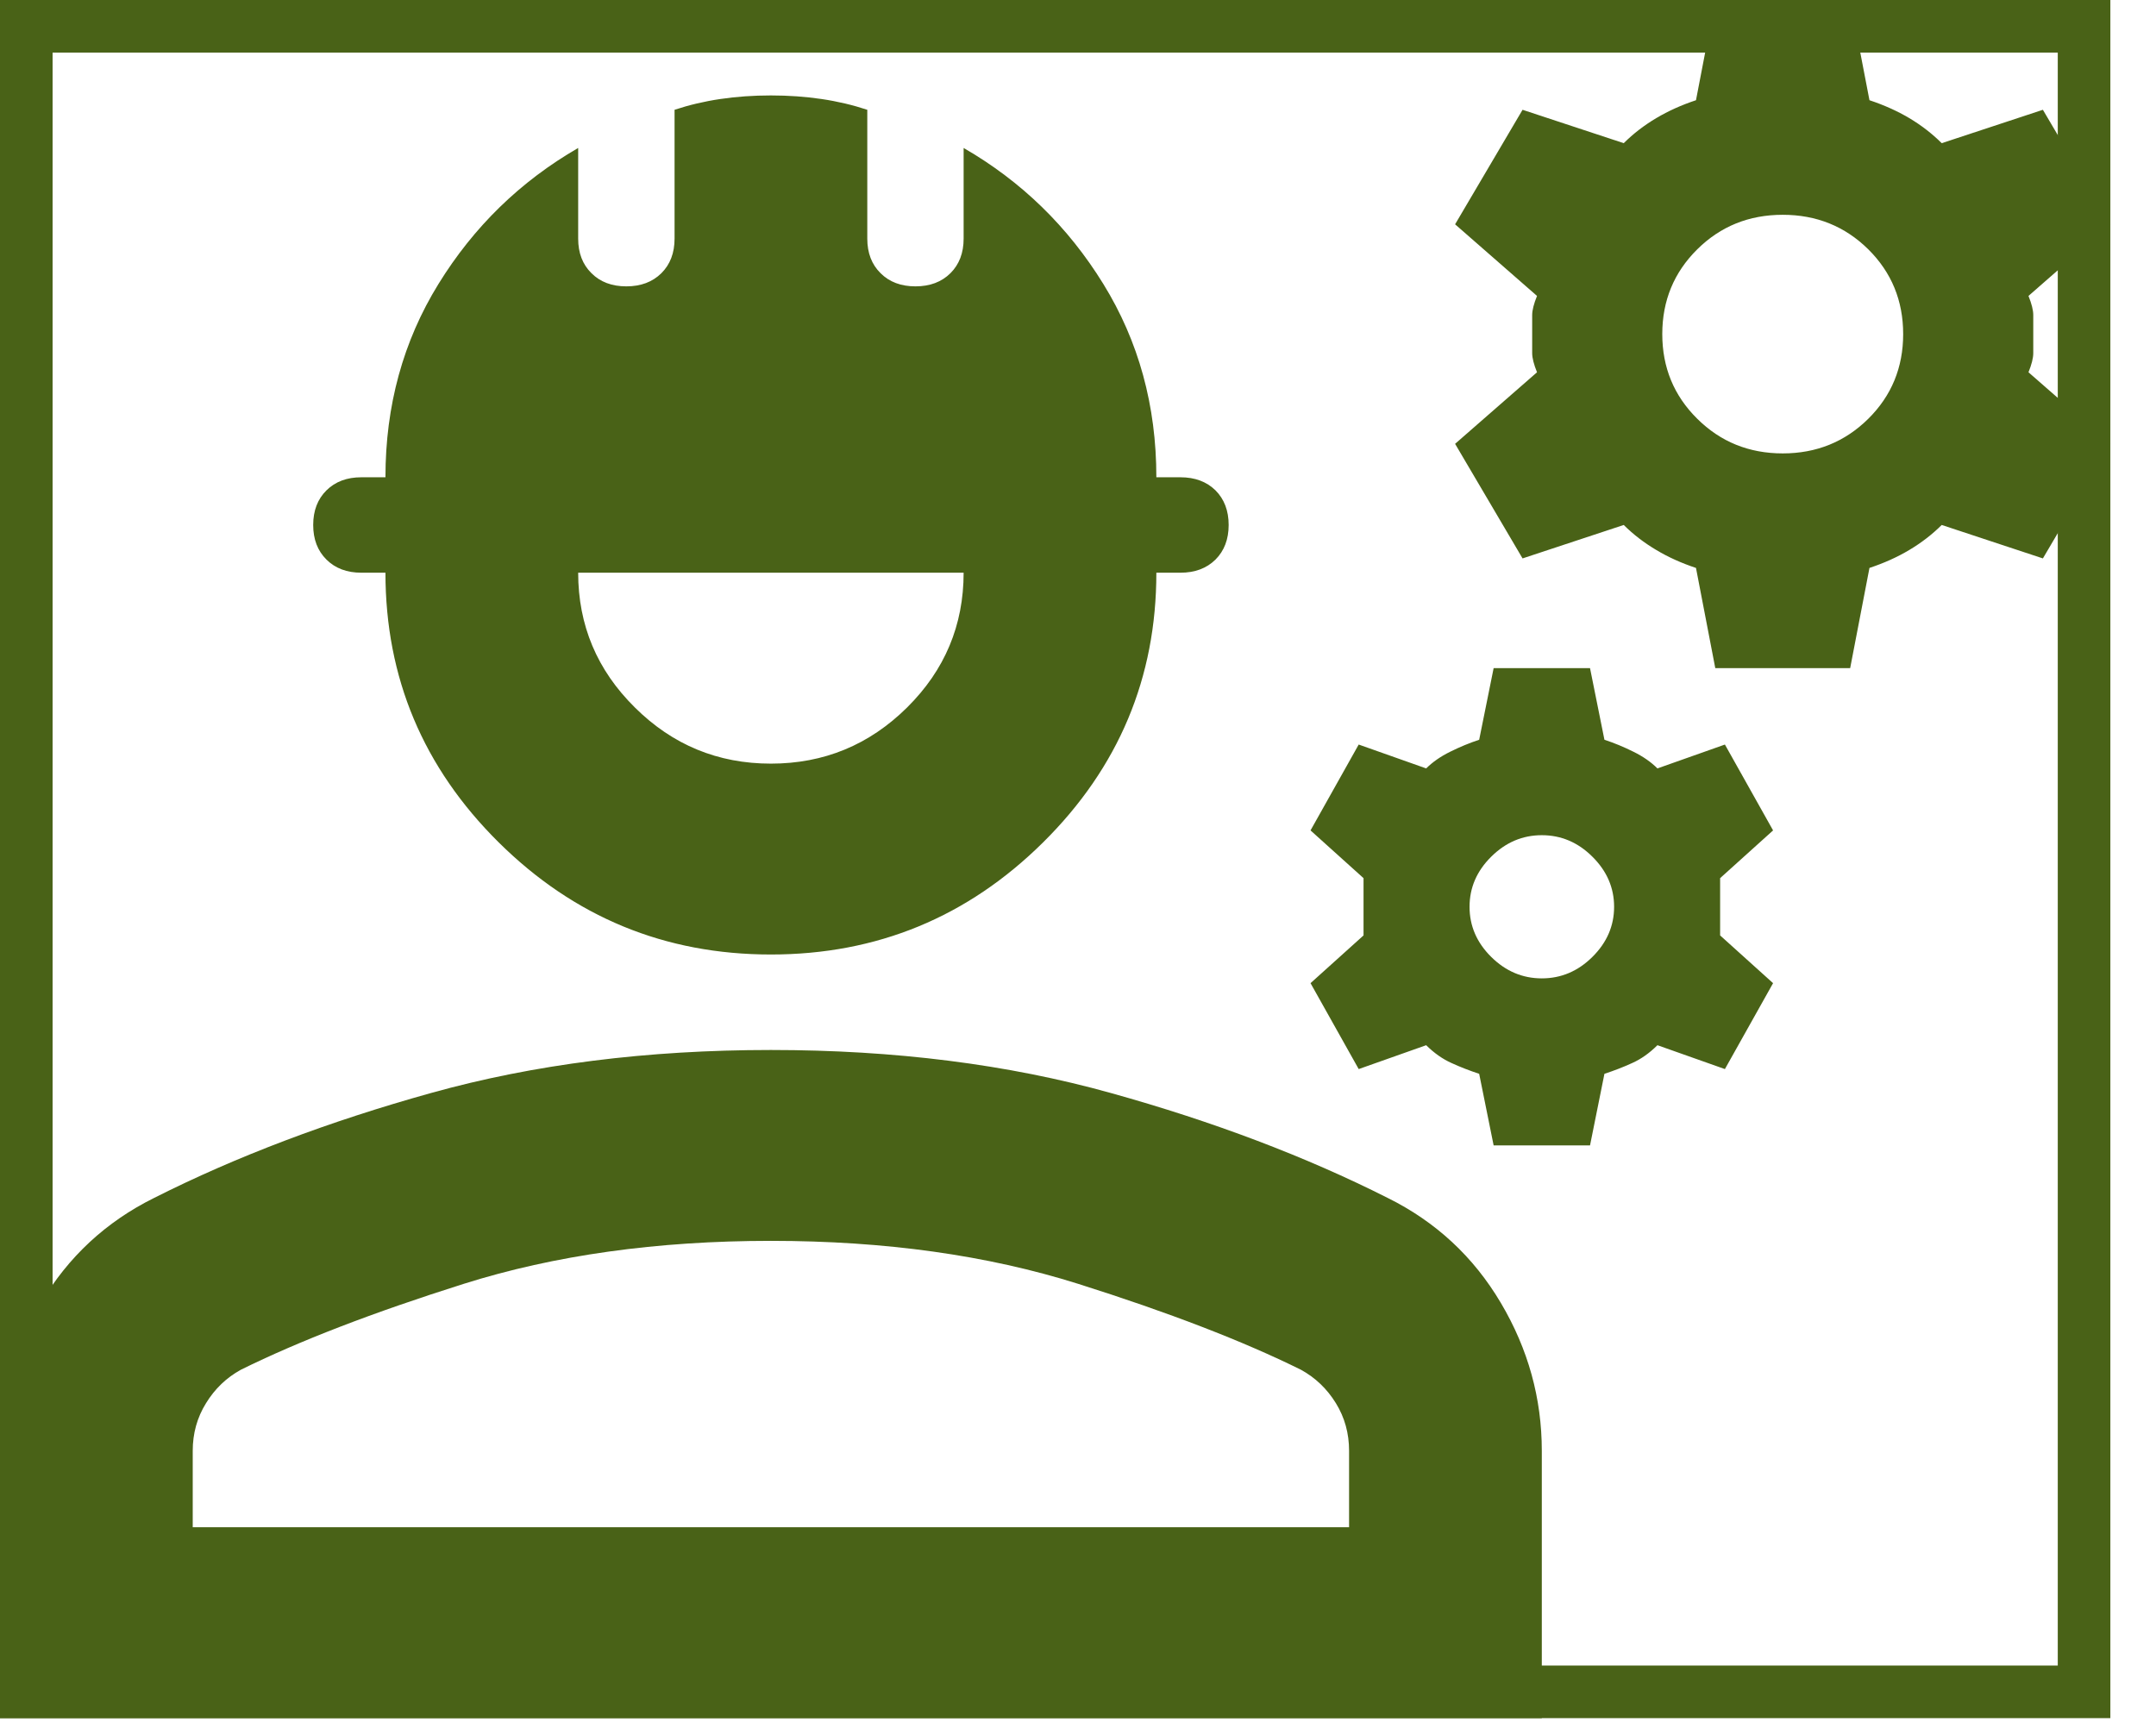 <svg width="41" height="33" viewBox="0 0 41 33" fill="none" xmlns="http://www.w3.org/2000/svg">
<path d="M0 32.676V27.593C0 26.595 0.26 25.657 0.779 24.779C1.298 23.902 2.016 23.236 2.932 22.782C4.49 21.996 6.246 21.33 8.201 20.786C10.155 20.241 12.308 19.969 14.66 19.969C17.012 19.969 19.165 20.241 21.12 20.786C23.075 21.33 24.831 21.996 26.388 22.782C27.305 23.236 28.022 23.902 28.541 24.779C29.061 25.657 29.32 26.595 29.32 27.593V32.676H0ZM3.665 29.045H25.655V27.593C25.655 27.26 25.572 26.958 25.404 26.686C25.236 26.413 25.014 26.201 24.739 26.05C23.64 25.506 22.227 24.961 20.502 24.416C18.776 23.872 16.829 23.599 14.66 23.599C12.492 23.599 10.545 23.872 8.82 24.416C7.094 24.961 5.681 25.506 4.581 26.05C4.306 26.201 4.085 26.413 3.918 26.686C3.749 26.958 3.665 27.26 3.665 27.593V29.045ZM14.66 18.153C12.644 18.153 10.919 17.442 9.483 16.02C8.048 14.598 7.33 12.889 7.33 10.892H6.872C6.597 10.892 6.376 10.809 6.209 10.643C6.04 10.476 5.956 10.257 5.956 9.984C5.956 9.712 6.04 9.492 6.209 9.325C6.376 9.16 6.597 9.077 6.872 9.077H7.33C7.33 7.715 7.666 6.49 8.338 5.401C9.01 4.311 9.896 3.449 10.995 2.814V4.538C10.995 4.811 11.079 5.03 11.248 5.196C11.415 5.363 11.636 5.446 11.911 5.446C12.186 5.446 12.408 5.363 12.577 5.196C12.744 5.03 12.828 4.811 12.828 4.538V2.088C13.102 1.997 13.393 1.928 13.698 1.883C14.004 1.838 14.324 1.815 14.66 1.815C14.996 1.815 15.317 1.838 15.622 1.883C15.928 1.928 16.218 1.997 16.493 2.088V4.538C16.493 4.811 16.577 5.03 16.746 5.196C16.913 5.363 17.134 5.446 17.409 5.446C17.684 5.446 17.905 5.363 18.074 5.196C18.241 5.03 18.325 4.811 18.325 4.538V2.814C19.425 3.449 20.31 4.311 20.982 5.401C21.654 6.49 21.99 7.715 21.99 9.077H22.448C22.723 9.077 22.945 9.16 23.114 9.325C23.281 9.492 23.365 9.712 23.365 9.984C23.365 10.257 23.281 10.476 23.114 10.643C22.945 10.809 22.723 10.892 22.448 10.892H21.99C21.99 12.889 21.273 14.598 19.837 16.02C18.401 17.442 16.676 18.153 14.66 18.153ZM14.66 14.523C15.668 14.523 16.531 14.167 17.25 13.455C17.967 12.745 18.325 11.89 18.325 10.892H10.995C10.995 11.89 11.354 12.745 12.073 13.455C12.79 14.167 13.652 14.523 14.66 14.523ZM28.404 21.784L28.129 20.422C27.946 20.362 27.771 20.294 27.603 20.217C27.435 20.142 27.274 20.029 27.121 19.878L25.838 20.332L24.922 18.698L25.93 17.79V16.701L24.922 15.793L25.838 14.16L27.121 14.614C27.244 14.492 27.396 14.386 27.579 14.296C27.763 14.205 27.946 14.129 28.129 14.069L28.404 12.707H30.237L30.511 14.069C30.695 14.129 30.878 14.205 31.061 14.296C31.244 14.386 31.397 14.492 31.519 14.614L32.802 14.16L33.718 15.793L32.711 16.701V17.79L33.718 18.698L32.802 20.332L31.519 19.878C31.367 20.029 31.207 20.142 31.039 20.217C30.871 20.294 30.695 20.362 30.511 20.422L30.237 21.784H28.404ZM29.32 18.607C29.687 18.607 30.008 18.471 30.282 18.199C30.557 17.927 30.695 17.609 30.695 17.246C30.695 16.883 30.557 16.565 30.282 16.293C30.008 16.02 29.687 15.884 29.32 15.884C28.954 15.884 28.633 16.02 28.358 16.293C28.083 16.565 27.946 16.883 27.946 17.246C27.946 17.609 28.083 17.927 28.358 18.199C28.633 18.471 28.954 18.607 29.32 18.607ZM32.619 12.707L32.252 10.801C31.977 10.71 31.726 10.597 31.497 10.46C31.268 10.324 31.061 10.166 30.878 9.984L28.954 10.62L27.671 8.441L29.229 7.08C29.168 6.929 29.137 6.808 29.137 6.717V5.991C29.137 5.9 29.168 5.779 29.229 5.628L27.671 4.266L28.954 2.088L30.878 2.723C31.061 2.541 31.268 2.382 31.497 2.246C31.726 2.11 31.977 1.997 32.252 1.906L32.619 0H35.184L35.551 1.906C35.826 1.997 36.078 2.11 36.308 2.246C36.536 2.382 36.742 2.541 36.925 2.723L38.849 2.088L40.132 4.266L38.575 5.628C38.636 5.779 38.666 5.9 38.666 5.991V6.717C38.666 6.808 38.636 6.929 38.575 7.08L40.132 8.441L38.849 10.62L36.925 9.984C36.742 10.166 36.536 10.324 36.308 10.46C36.078 10.597 35.826 10.71 35.551 10.801L35.184 12.707H32.619ZM33.902 8.623C34.543 8.623 35.085 8.403 35.529 7.964C35.971 7.526 36.192 6.989 36.192 6.354C36.192 5.718 35.971 5.181 35.529 4.742C35.085 4.304 34.543 4.085 33.902 4.085C33.26 4.085 32.718 4.304 32.276 4.742C31.833 5.181 31.611 5.718 31.611 6.354C31.611 6.989 31.833 7.526 32.276 7.964C32.718 8.403 33.26 8.623 33.902 8.623ZM3.665 29.045H25.655H3.665V29.045Z" fill="#496217"/>
<rect x="0.5" y="0.5" width="39.132" height="31.676" stroke="#496217"/>
</svg>

